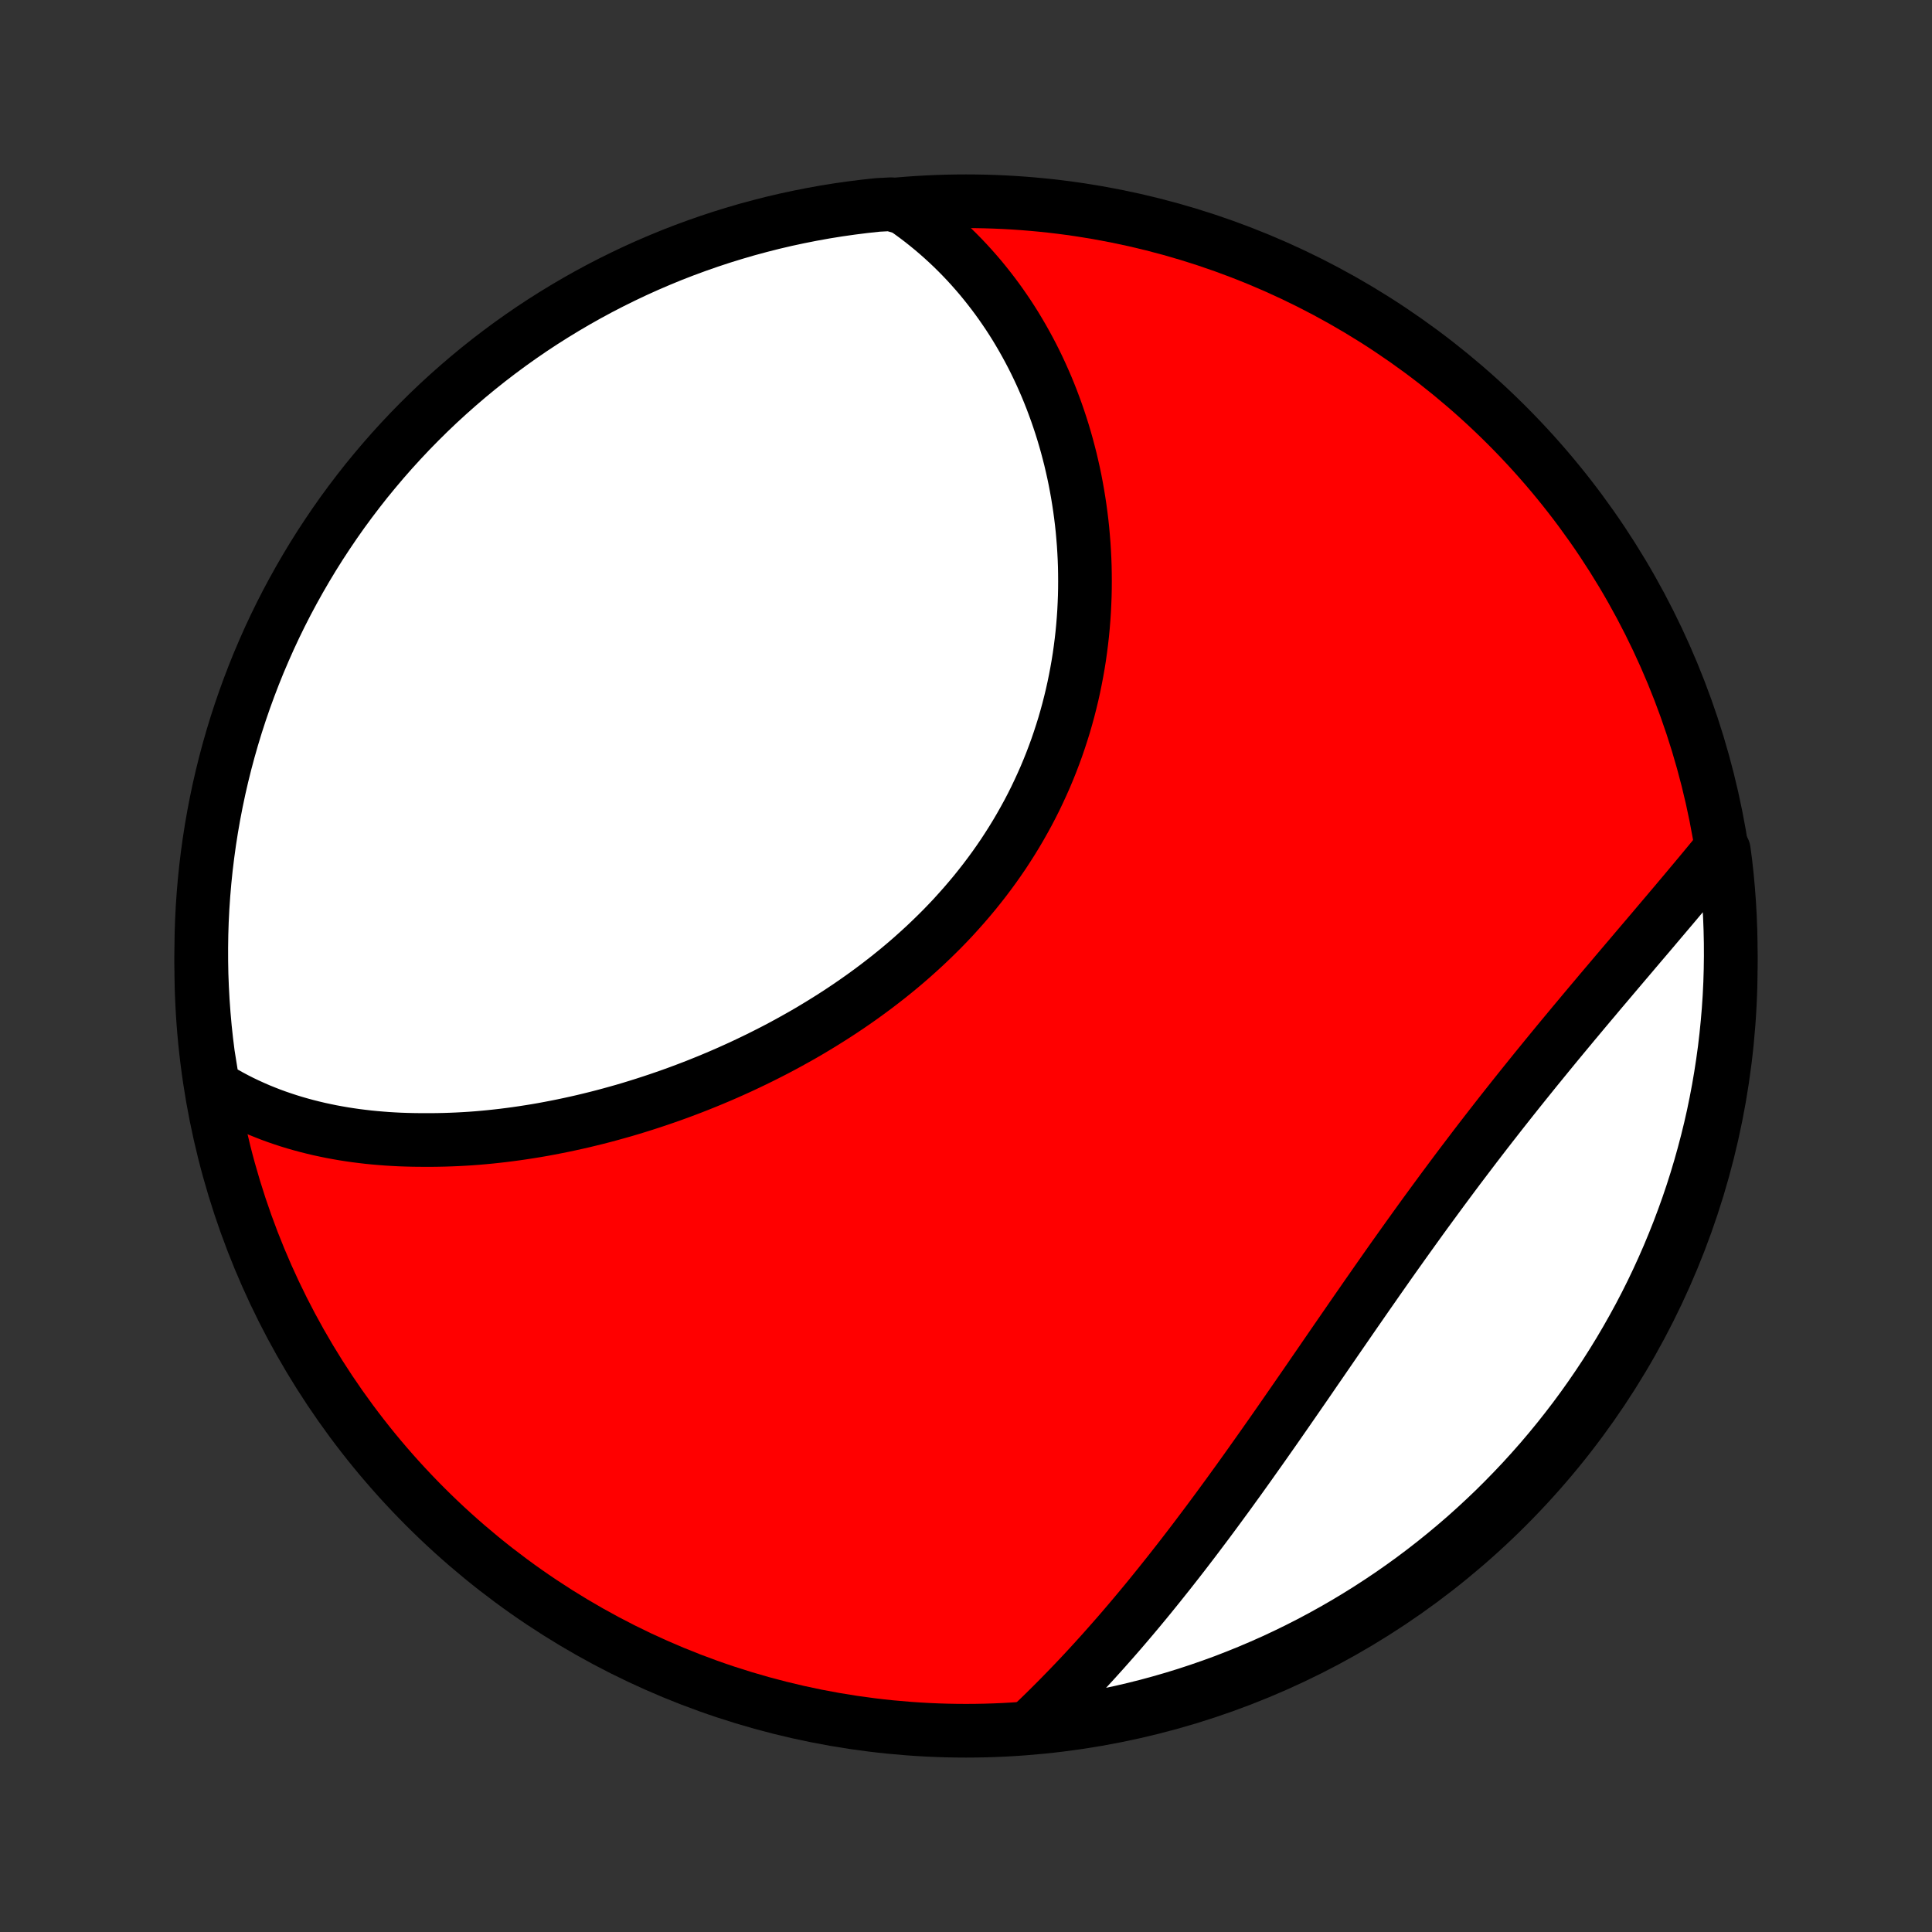 <?xml version="1.0" encoding="utf-8" standalone="no"?>
<!DOCTYPE svg PUBLIC "-//W3C//DTD SVG 1.1//EN"
  "http://www.w3.org/Graphics/SVG/1.1/DTD/svg11.dtd">
<!-- Created with matplotlib (http://matplotlib.org/) -->
<svg height="72pt" version="1.1" viewBox="0 0 72 72" width="72pt" xmlns="http://www.w3.org/2000/svg" xmlns:xlink="http://www.w3.org/1999/xlink">
 <rect x="0" y="0" width="72" height="72" fill="#333333" stroke="none"/>
 <defs>
  <style type="text/css">
*{stroke-linecap:butt;stroke-linejoin:round;}
  </style>
 </defs>
 <g id="figure_1">
  <g id="patch_1">
   <path d="
M0 72
L72 72
L72 0
L0 0
z
" style="fill:none;"/>
  </g>
  <g id="axes_1">
   <g id="PatchCollection_1">
    <defs>
     <path d="
M36 -7.5
C43.558 -7.5 50.808 -10.503 56.153 -15.848
C61.497 -21.192 64.5 -28.442 64.5 -36
C64.5 -43.558 61.497 -50.808 56.153 -56.153
C50.808 -61.497 43.558 -64.5 36 -64.5
C28.442 -64.5 21.192 -61.497 15.848 -56.153
C10.503 -50.808 7.5 -43.558 7.5 -36
C7.5 -28.442 10.503 -21.192 15.848 -15.848
C21.192 -10.503 28.442 -7.5 36 -7.5
z
" id="C0_0_a811fe30f3"/>
     <path d="
M7.942 -31.526
L8.152 -31.397
L8.363 -31.273
L8.576 -31.154
L8.79 -31.04
L9.005 -30.931
L9.221 -30.828
L9.439 -30.729
L9.657 -30.634
L9.877 -30.545
L10.097 -30.459
L10.319 -30.378
L10.541 -30.302
L10.764 -30.229
L10.989 -30.16
L11.213 -30.096
L11.439 -30.035
L11.666 -29.978
L11.893 -29.924
L12.121 -29.875
L12.349 -29.828
L12.578 -29.786
L12.808 -29.746
L13.039 -29.71
L13.27 -29.677
L13.502 -29.648
L13.734 -29.621
L13.967 -29.598
L14.201 -29.578
L14.435 -29.56
L14.67 -29.546
L14.905 -29.534
L15.141 -29.526
L15.378 -29.52
L15.615 -29.517
L16.091 -29.516
L16.329 -29.519
L16.569 -29.524
L16.809 -29.532
L17.049 -29.542
L17.29 -29.555
L17.532 -29.57
L17.774 -29.588
L18.017 -29.609
L18.26 -29.632
L18.504 -29.658
L18.749 -29.686
L18.994 -29.717
L19.239 -29.75
L19.486 -29.786
L19.732 -29.824
L19.98 -29.864
L20.228 -29.907
L20.476 -29.953
L20.725 -30.001
L20.974 -30.051
L21.225 -30.104
L21.475 -30.159
L21.726 -30.216
L21.978 -30.277
L22.23 -30.339
L22.483 -30.404
L22.736 -30.472
L22.989 -30.542
L23.244 -30.614
L23.498 -30.689
L23.753 -30.767
L24.008 -30.847
L24.264 -30.93
L24.52 -31.015
L24.776 -31.103
L25.033 -31.193
L25.29 -31.286
L25.547 -31.382
L25.804 -31.48
L26.061 -31.581
L26.319 -31.685
L26.576 -31.791
L26.834 -31.9
L27.092 -32.012
L27.349 -32.127
L27.607 -32.244
L27.864 -32.365
L28.121 -32.488
L28.378 -32.614
L28.634 -32.743
L28.89 -32.874
L29.145 -33.009
L29.4 -33.147
L29.654 -33.288
L29.908 -33.431
L30.161 -33.578
L30.412 -33.728
L30.663 -33.881
L30.913 -34.037
L31.162 -34.196
L31.409 -34.358
L31.655 -34.523
L31.899 -34.692
L32.142 -34.863
L32.383 -35.038
L32.623 -35.216
L32.86 -35.397
L33.096 -35.581
L33.33 -35.769
L33.561 -35.959
L33.79 -36.153
L34.016 -36.35
L34.24 -36.551
L34.462 -36.754
L34.68 -36.961
L34.896 -37.171
L35.109 -37.383
L35.318 -37.599
L35.525 -37.818
L35.727 -38.041
L35.927 -38.266
L36.123 -38.494
L36.316 -38.725
L36.504 -38.959
L36.689 -39.195
L36.87 -39.435
L37.047 -39.677
L37.22 -39.922
L37.389 -40.169
L37.553 -40.42
L37.713 -40.672
L37.869 -40.927
L38.02 -41.184
L38.167 -41.444
L38.31 -41.705
L38.448 -41.969
L38.581 -42.234
L38.709 -42.502
L38.833 -42.771
L38.953 -43.042
L39.067 -43.314
L39.177 -43.588
L39.282 -43.864
L39.383 -44.14
L39.478 -44.418
L39.569 -44.697
L39.656 -44.976
L39.737 -45.257
L39.814 -45.538
L39.886 -45.82
L39.954 -46.103
L40.017 -46.386
L40.075 -46.669
L40.129 -46.952
L40.179 -47.236
L40.224 -47.519
L40.264 -47.803
L40.3 -48.086
L40.332 -48.369
L40.359 -48.652
L40.382 -48.934
L40.401 -49.216
L40.415 -49.498
L40.426 -49.778
L40.432 -50.058
L40.434 -50.337
L40.432 -50.615
L40.427 -50.892
L40.417 -51.168
L40.403 -51.443
L40.386 -51.717
L40.364 -51.99
L40.34 -52.261
L40.311 -52.531
L40.278 -52.8
L40.242 -53.067
L40.202 -53.333
L40.159 -53.597
L40.112 -53.859
L40.062 -54.121
L40.008 -54.38
L39.95 -54.638
L39.89 -54.894
L39.825 -55.148
L39.758 -55.401
L39.687 -55.651
L39.613 -55.9
L39.535 -56.148
L39.454 -56.393
L39.37 -56.636
L39.282 -56.877
L39.192 -57.117
L39.098 -57.354
L39.001 -57.59
L38.9 -57.823
L38.797 -58.054
L38.69 -58.284
L38.58 -58.511
L38.467 -58.736
L38.35 -58.959
L38.23 -59.18
L38.107 -59.399
L37.981 -59.615
L37.852 -59.83
L37.719 -60.042
L37.583 -60.252
L37.443 -60.459
L37.301 -60.664
L37.155 -60.867
L37.005 -61.068
L36.852 -61.266
L36.696 -61.462
L36.537 -61.656
L36.373 -61.847
L36.207 -62.035
L36.037 -62.221
L35.863 -62.405
L35.686 -62.585
L35.505 -62.764
L35.32 -62.939
L35.131 -63.112
L34.939 -63.282
L34.743 -63.449
L34.543 -63.613
L34.339 -63.775
L34.131 -63.933
L33.919 -64.088
L33.702 -64.24
L33.206 -64.389
L32.711 -64.363
L32.217 -64.31
L31.725 -64.248
L31.234 -64.178
L30.744 -64.099
L30.256 -64.011
L29.77 -63.915
L29.285 -63.811
L28.803 -63.698
L28.323 -63.576
L27.845 -63.447
L27.37 -63.308
L26.897 -63.162
L26.427 -63.007
L25.96 -62.844
L25.496 -62.673
L25.035 -62.494
L24.578 -62.306
L24.124 -62.111
L23.674 -61.908
L23.227 -61.696
L22.784 -61.477
L22.346 -61.251
L21.911 -61.016
L21.481 -60.774
L21.055 -60.524
L20.634 -60.267
L20.217 -60.003
L19.805 -59.731
L19.399 -59.452
L18.997 -59.166
L18.6 -58.872
L18.209 -58.572
L17.823 -58.265
L17.443 -57.951
L17.068 -57.63
L16.699 -57.303
L16.336 -56.97
L15.979 -56.63
L15.628 -56.283
L15.283 -55.931
L14.945 -55.572
L14.613 -55.208
L14.287 -54.837
L13.969 -54.461
L13.656 -54.08
L13.351 -53.692
L13.053 -53.3
L12.761 -52.902
L12.477 -52.499
L12.2 -52.09
L11.93 -51.678
L11.667 -51.26
L11.412 -50.837
L11.164 -50.41
L10.924 -49.979
L10.691 -49.544
L10.466 -49.104
L10.249 -48.66
L10.04 -48.213
L9.839 -47.761
L9.645 -47.306
L9.46 -46.848
L9.283 -46.386
L9.114 -45.922
L8.953 -45.454
L8.8 -44.983
L8.656 -44.51
L8.52 -44.034
L8.392 -43.555
L8.273 -43.075
L8.162 -42.592
L8.06 -42.107
L7.966 -41.62
L7.881 -41.132
L7.804 -40.642
L7.736 -40.15
L7.676 -39.657
L7.625 -39.164
L7.583 -38.669
L7.549 -38.173
L7.524 -37.677
L7.508 -37.18
L7.501 -36.683
L7.502 -36.186
L7.511 -35.688
L7.53 -35.191
L7.557 -34.694
L7.593 -34.197
L7.637 -33.701
L7.69 -33.206
L7.752 -32.711
z
" id="C0_1_d0fdf3a32b"/>
     <path d="
M38.492 -7.756
L38.684 -7.939
L38.875 -8.124
L39.065 -8.311
L39.255 -8.5
L39.445 -8.691
L39.634 -8.884
L39.823 -9.078
L40.012 -9.275
L40.201 -9.474
L40.389 -9.674
L40.577 -9.877
L40.764 -10.081
L40.951 -10.287
L41.139 -10.496
L41.325 -10.706
L41.512 -10.918
L41.699 -11.132
L41.885 -11.348
L42.071 -11.566
L42.257 -11.786
L42.443 -12.008
L42.629 -12.232
L42.815 -12.458
L43 -12.686
L43.186 -12.916
L43.371 -13.148
L43.557 -13.381
L43.742 -13.617
L43.928 -13.854
L44.114 -14.094
L44.299 -14.335
L44.485 -14.578
L44.67 -14.823
L44.856 -15.07
L45.042 -15.318
L45.228 -15.569
L45.414 -15.821
L45.6 -16.075
L45.787 -16.33
L45.973 -16.588
L46.16 -16.846
L46.347 -17.107
L46.534 -17.369
L46.721 -17.633
L46.909 -17.898
L47.097 -18.164
L47.285 -18.432
L47.474 -18.701
L47.663 -18.972
L47.852 -19.244
L48.041 -19.517
L48.231 -19.791
L48.421 -20.066
L48.612 -20.342
L48.803 -20.619
L48.994 -20.898
L49.186 -21.176
L49.378 -21.456
L49.571 -21.736
L49.764 -22.017
L49.958 -22.298
L50.152 -22.579
L50.347 -22.862
L50.542 -23.144
L50.738 -23.426
L50.934 -23.709
L51.131 -23.991
L51.328 -24.274
L51.526 -24.556
L51.724 -24.839
L51.923 -25.121
L52.123 -25.402
L52.323 -25.683
L52.524 -25.964
L52.725 -26.244
L52.926 -26.523
L53.128 -26.802
L53.331 -27.079
L53.534 -27.356
L53.737 -27.632
L53.941 -27.907
L54.145 -28.181
L54.349 -28.454
L54.554 -28.725
L54.759 -28.995
L54.964 -29.265
L55.169 -29.532
L55.375 -29.799
L55.58 -30.063
L55.786 -30.327
L55.991 -30.589
L56.197 -30.849
L56.402 -31.108
L56.607 -31.365
L56.812 -31.621
L57.017 -31.875
L57.221 -32.128
L57.425 -32.378
L57.628 -32.627
L57.831 -32.875
L58.033 -33.121
L58.235 -33.365
L58.436 -33.607
L58.636 -33.848
L58.836 -34.087
L59.034 -34.324
L59.232 -34.56
L59.429 -34.793
L59.624 -35.026
L59.819 -35.256
L60.013 -35.485
L60.205 -35.712
L60.396 -35.937
L60.586 -36.161
L60.775 -36.383
L60.962 -36.604
L61.148 -36.823
L61.333 -37.04
L61.516 -37.255
L61.697 -37.469
L61.877 -37.682
L62.056 -37.893
L62.233 -38.102
L62.409 -38.31
L62.583 -38.517
L62.755 -38.721
L62.926 -38.925
L63.095 -39.127
L63.262 -39.327
L63.428 -39.526
L63.592 -39.724
L63.754 -39.92
L63.915 -40.115
L64.241 -40.309
L64.304 -39.832
L64.358 -39.338
L64.403 -38.844
L64.44 -38.348
L64.468 -37.852
L64.487 -37.356
L64.498 -36.859
L64.5 -36.361
L64.493 -35.864
L64.478 -35.367
L64.454 -34.869
L64.421 -34.373
L64.379 -33.876
L64.329 -33.38
L64.271 -32.886
L64.203 -32.392
L64.127 -31.899
L64.043 -31.407
L63.95 -30.917
L63.849 -30.428
L63.739 -29.941
L63.62 -29.456
L63.493 -28.973
L63.358 -28.492
L63.215 -28.014
L63.063 -27.537
L62.903 -27.064
L62.734 -26.593
L62.558 -26.125
L62.373 -25.66
L62.181 -25.198
L61.98 -24.739
L61.772 -24.284
L61.556 -23.832
L61.332 -23.384
L61.1 -22.94
L60.86 -22.5
L60.613 -22.064
L60.359 -21.632
L60.097 -21.205
L59.828 -20.782
L59.551 -20.364
L59.267 -19.95
L58.977 -19.542
L58.679 -19.138
L58.374 -18.74
L58.063 -18.347
L57.745 -17.959
L57.42 -17.576
L57.088 -17.2
L56.751 -16.829
L56.406 -16.464
L56.056 -16.105
L55.7 -15.751
L55.337 -15.405
L54.969 -15.064
L54.595 -14.729
L54.215 -14.402
L53.83 -14.081
L53.439 -13.766
L53.043 -13.458
L52.642 -13.157
L52.235 -12.863
L51.824 -12.576
L51.408 -12.297
L50.987 -12.024
L50.562 -11.759
L50.132 -11.501
L49.698 -11.251
L49.26 -11.008
L48.817 -10.772
L48.371 -10.545
L47.921 -10.325
L47.468 -10.113
L47.01 -9.909
L46.55 -9.713
L46.086 -9.525
L45.62 -9.344
L45.15 -9.173
L44.677 -9.009
L44.202 -8.853
L43.725 -8.706
L43.245 -8.567
L42.763 -8.436
L42.278 -8.314
L41.792 -8.2
L41.304 -8.095
L40.815 -7.998
L40.324 -7.91
L39.832 -7.83
L39.338 -7.759
z
" id="C0_2_35346b5587"/>
    </defs>
    <g clip-path="url(#p1bffca34e9)">
     <use style="fill:#ff0000;stroke:#000000;stroke-width:2.0;" x="0.0" xlink:href="#C0_0_a811fe30f3" y="72.0"/>
    </g>
    <g clip-path="url(#p1bffca34e9)">
     <use style="fill:#ffffff;stroke:#000000;stroke-width:2.0;" x="0.0" xlink:href="#C0_1_d0fdf3a32b" y="72.0"/>
    </g>
    <g clip-path="url(#p1bffca34e9)">
     <use style="fill:#ffffff;stroke:#000000;stroke-width:2.0;" x="0.0" xlink:href="#C0_2_35346b5587" y="72.0"/>
    </g>
   </g>
  </g>
 </g>
 <defs>
  <clipPath id="p1bffca34e9">
   <rect height="72.0" width="72.0" x="0.0" y="0.0"/>
  </clipPath>
 </defs>
</svg>
